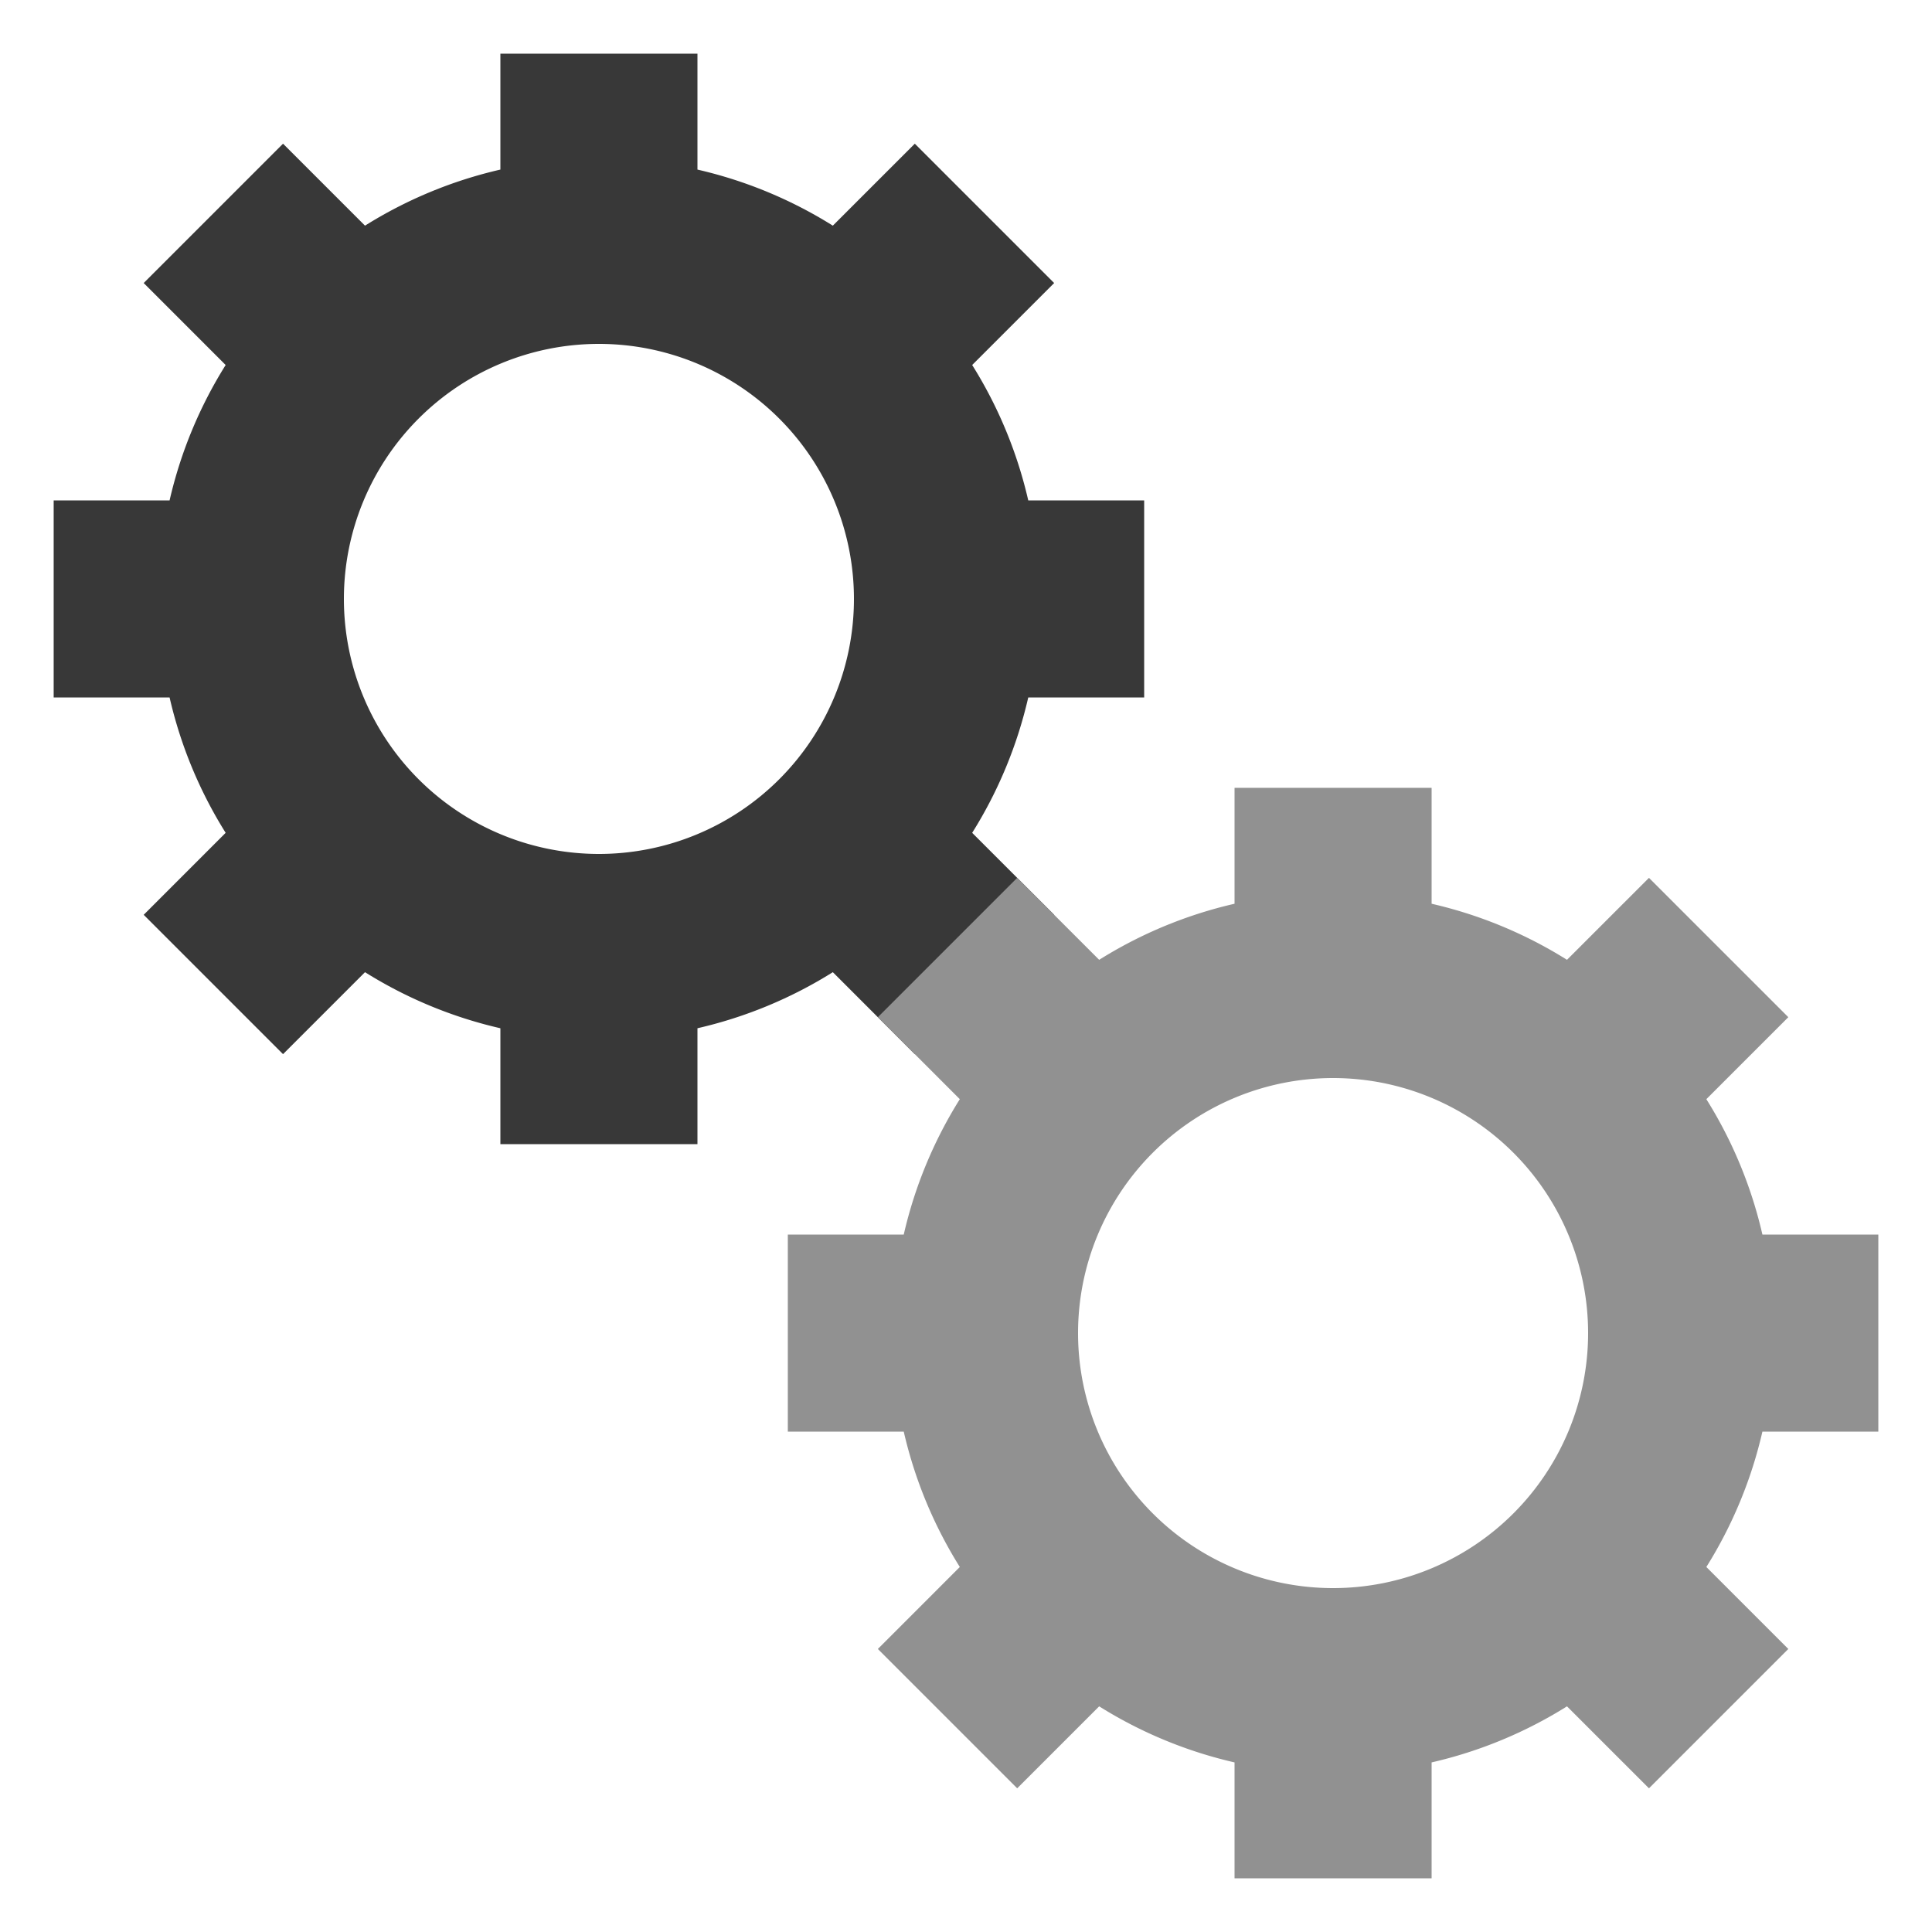 <svg xmlns="http://www.w3.org/2000/svg" xmlns:xlink="http://www.w3.org/1999/xlink" width="100%" height="100%" class="lds-gears" preserveAspectRatio="xMidYMid" viewBox="0 0 100 100"><g><g><g transform="translate(50 50) translate(-19 -19) scale(0.6)"><animateTransform attributeName="transform" begin="0s" dur="6s" keyTimes="0;1" repeatCount="indefinite" type="rotate" values="0;360"/><path fill="#383838" d="M37.037 -8.5 L47.037 -8.5 L47.037 8.5 L37.037 8.5 A38 38 0 0 1 32.2 20.179 L32.2 20.179 L39.271 27.25 L27.25 39.271 L20.179 32.2 A38 38 0 0 1 8.5 37.037 L8.5 37.037 L8.5 47.037 L-8.5 47.037 L-8.5 37.037 A38 38 0 0 1 -20.179 32.2 L-20.179 32.2 L-27.25 39.271 L-39.271 27.25 L-32.2 20.179 A38 38 0 0 1 -37.037 8.5 L-37.037 8.5 L-47.037 8.5 L-47.037 -8.5 L-37.037 -8.5 A38 38 0 0 1 -32.2 -20.179 L-32.2 -20.179 L-39.271 -27.25 L-27.25 -39.271 L-20.179 -32.2 A38 38 0 0 1 -8.5 -37.037 L-8.5 -37.037 L-8.5 -47.037 L8.5 -47.037 L8.5 -37.037 A38 38 0 0 1 20.179 -32.2 L20.179 -32.2 L27.25 -39.271 L39.271 -27.25 L32.2 -20.179 A38 38 0 0 1 37.037 -8.5 M0 -22A22 22 0 1 0 0 22 A22 22 0 1 0 0 -22"/></g></g><g><g transform="translate(50 50) translate(19 19) scale(0.6)"><animateTransform attributeName="transform" begin="-0.375s" dur="6s" keyTimes="0;1" repeatCount="indefinite" type="rotate" values="360;0"/><path fill="#919191" d="M37.037 -8.5 L47.037 -8.5 L47.037 8.5 L37.037 8.5 A38 38 0 0 1 32.2 20.179 L32.2 20.179 L39.271 27.25 L27.25 39.271 L20.179 32.2 A38 38 0 0 1 8.5 37.037 L8.5 37.037 L8.5 47.037 L-8.5 47.037 L-8.5 37.037 A38 38 0 0 1 -20.179 32.2 L-20.179 32.2 L-27.25 39.271 L-39.271 27.25 L-32.2 20.179 A38 38 0 0 1 -37.037 8.5 L-37.037 8.5 L-47.037 8.5 L-47.037 -8.5 L-37.037 -8.5 A38 38 0 0 1 -32.2 -20.179 L-32.2 -20.179 L-39.271 -27.25 L-27.25 -39.271 L-20.179 -32.2 A38 38 0 0 1 -8.5 -37.037 L-8.5 -37.037 L-8.5 -47.037 L8.5 -47.037 L8.5 -37.037 A38 38 0 0 1 20.179 -32.2 L20.179 -32.2 L27.25 -39.271 L39.271 -27.25 L32.2 -20.179 A38 38 0 0 1 37.037 -8.5 M0 -22A22 22 0 1 0 0 22 A22 22 0 1 0 0 -22"/></g></g></g></svg>